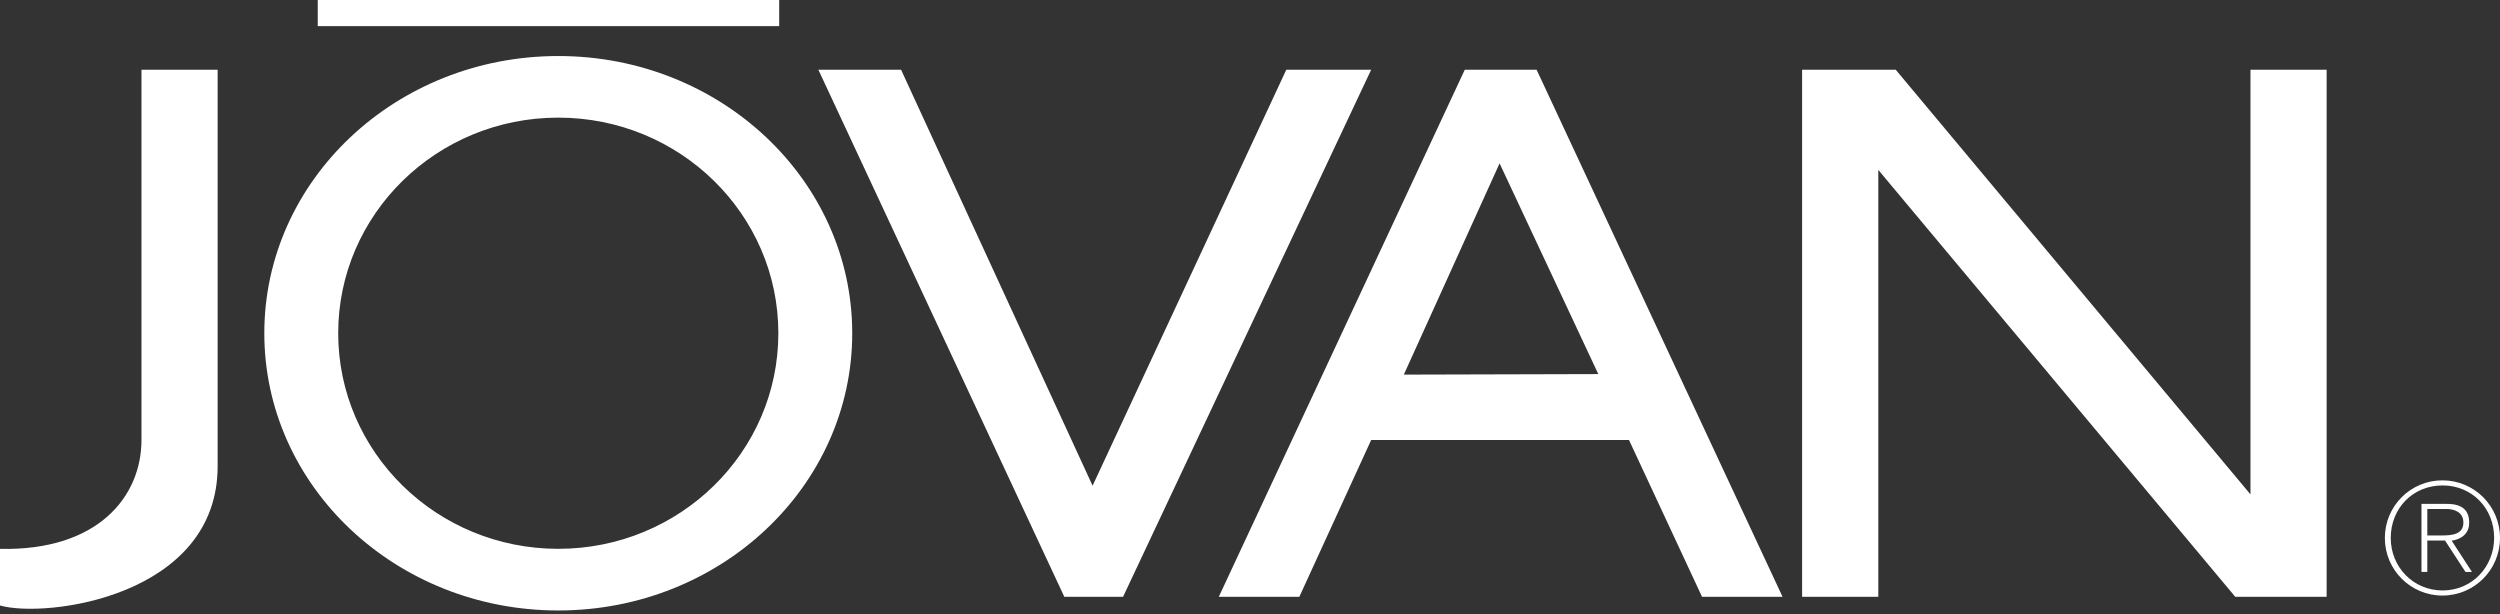 <svg width="175" height="43" viewBox="0 0 175 43" fill="none" xmlns="http://www.w3.org/2000/svg">
<rect x="0" y="0" width="175" height="43" fill="#333333" stroke="none"/>
<path fill-rule="evenodd" clip-rule="evenodd" d="M57.285 4.88H63.074L76.481 34L90.041 4.88H95.982L78.615 41.774H74.501L57.285 4.88ZM111.881 26.186L104.971 11.435L98.268 26.223L111.881 26.186ZM114.029 30.798H95.983L90.955 41.775H85.317L102.535 4.88H107.562L124.778 41.775H119.142L114.029 30.798ZM22.243 1.829V0H54.543V1.829H22.243ZM9.903 4.88V30.798C9.903 34.761 6.856 38.573 0 38.421V42.384C3.199 43.298 15.235 41.775 15.235 32.628V4.88H9.903ZM126.148 4.88V41.774H131.481V11.893L156.466 41.774H162.864V4.88H157.534V34.608L132.7 4.88H126.148ZM39.079 3.922C27.715 3.922 18.502 12.61 18.502 23.327C18.502 34.045 27.715 42.733 39.079 42.733C50.443 42.733 59.656 34.045 59.656 23.327C59.655 12.61 50.442 3.922 39.079 3.922ZM39.079 8.234C47.588 8.234 54.485 14.991 54.485 23.326C54.485 31.661 47.588 38.418 39.079 38.418C30.571 38.418 23.674 31.661 23.674 23.326C23.674 14.991 30.57 8.234 39.079 8.234ZM171.229 35.628C171.801 35.628 172.437 35.844 172.437 36.578C172.437 37.408 171.649 37.482 170.927 37.482H169.914V37.838H171.152L172.585 40.037H173.038L171.617 37.85C172.296 37.741 172.843 37.366 172.843 36.589C172.843 35.727 172.368 35.273 171.291 35.273H169.504V40.037H169.912V35.628H171.229Z" fill="white"/>
<path fill-rule="evenodd" clip-rule="evenodd" d="M170.97 33.624C173.201 33.624 175 35.425 175 37.657C175 39.889 173.201 41.689 170.97 41.689C168.74 41.689 166.94 39.889 166.94 37.657C166.94 35.425 168.74 33.624 170.97 33.624L170.982 33.98C168.901 33.98 167.352 35.576 167.352 37.656C167.352 39.693 168.923 41.332 170.982 41.332C173.039 41.332 174.59 39.683 174.59 37.646C174.59 35.587 173.049 33.98 170.982 33.98L170.97 33.624Z" fill="white"/>
</svg>
